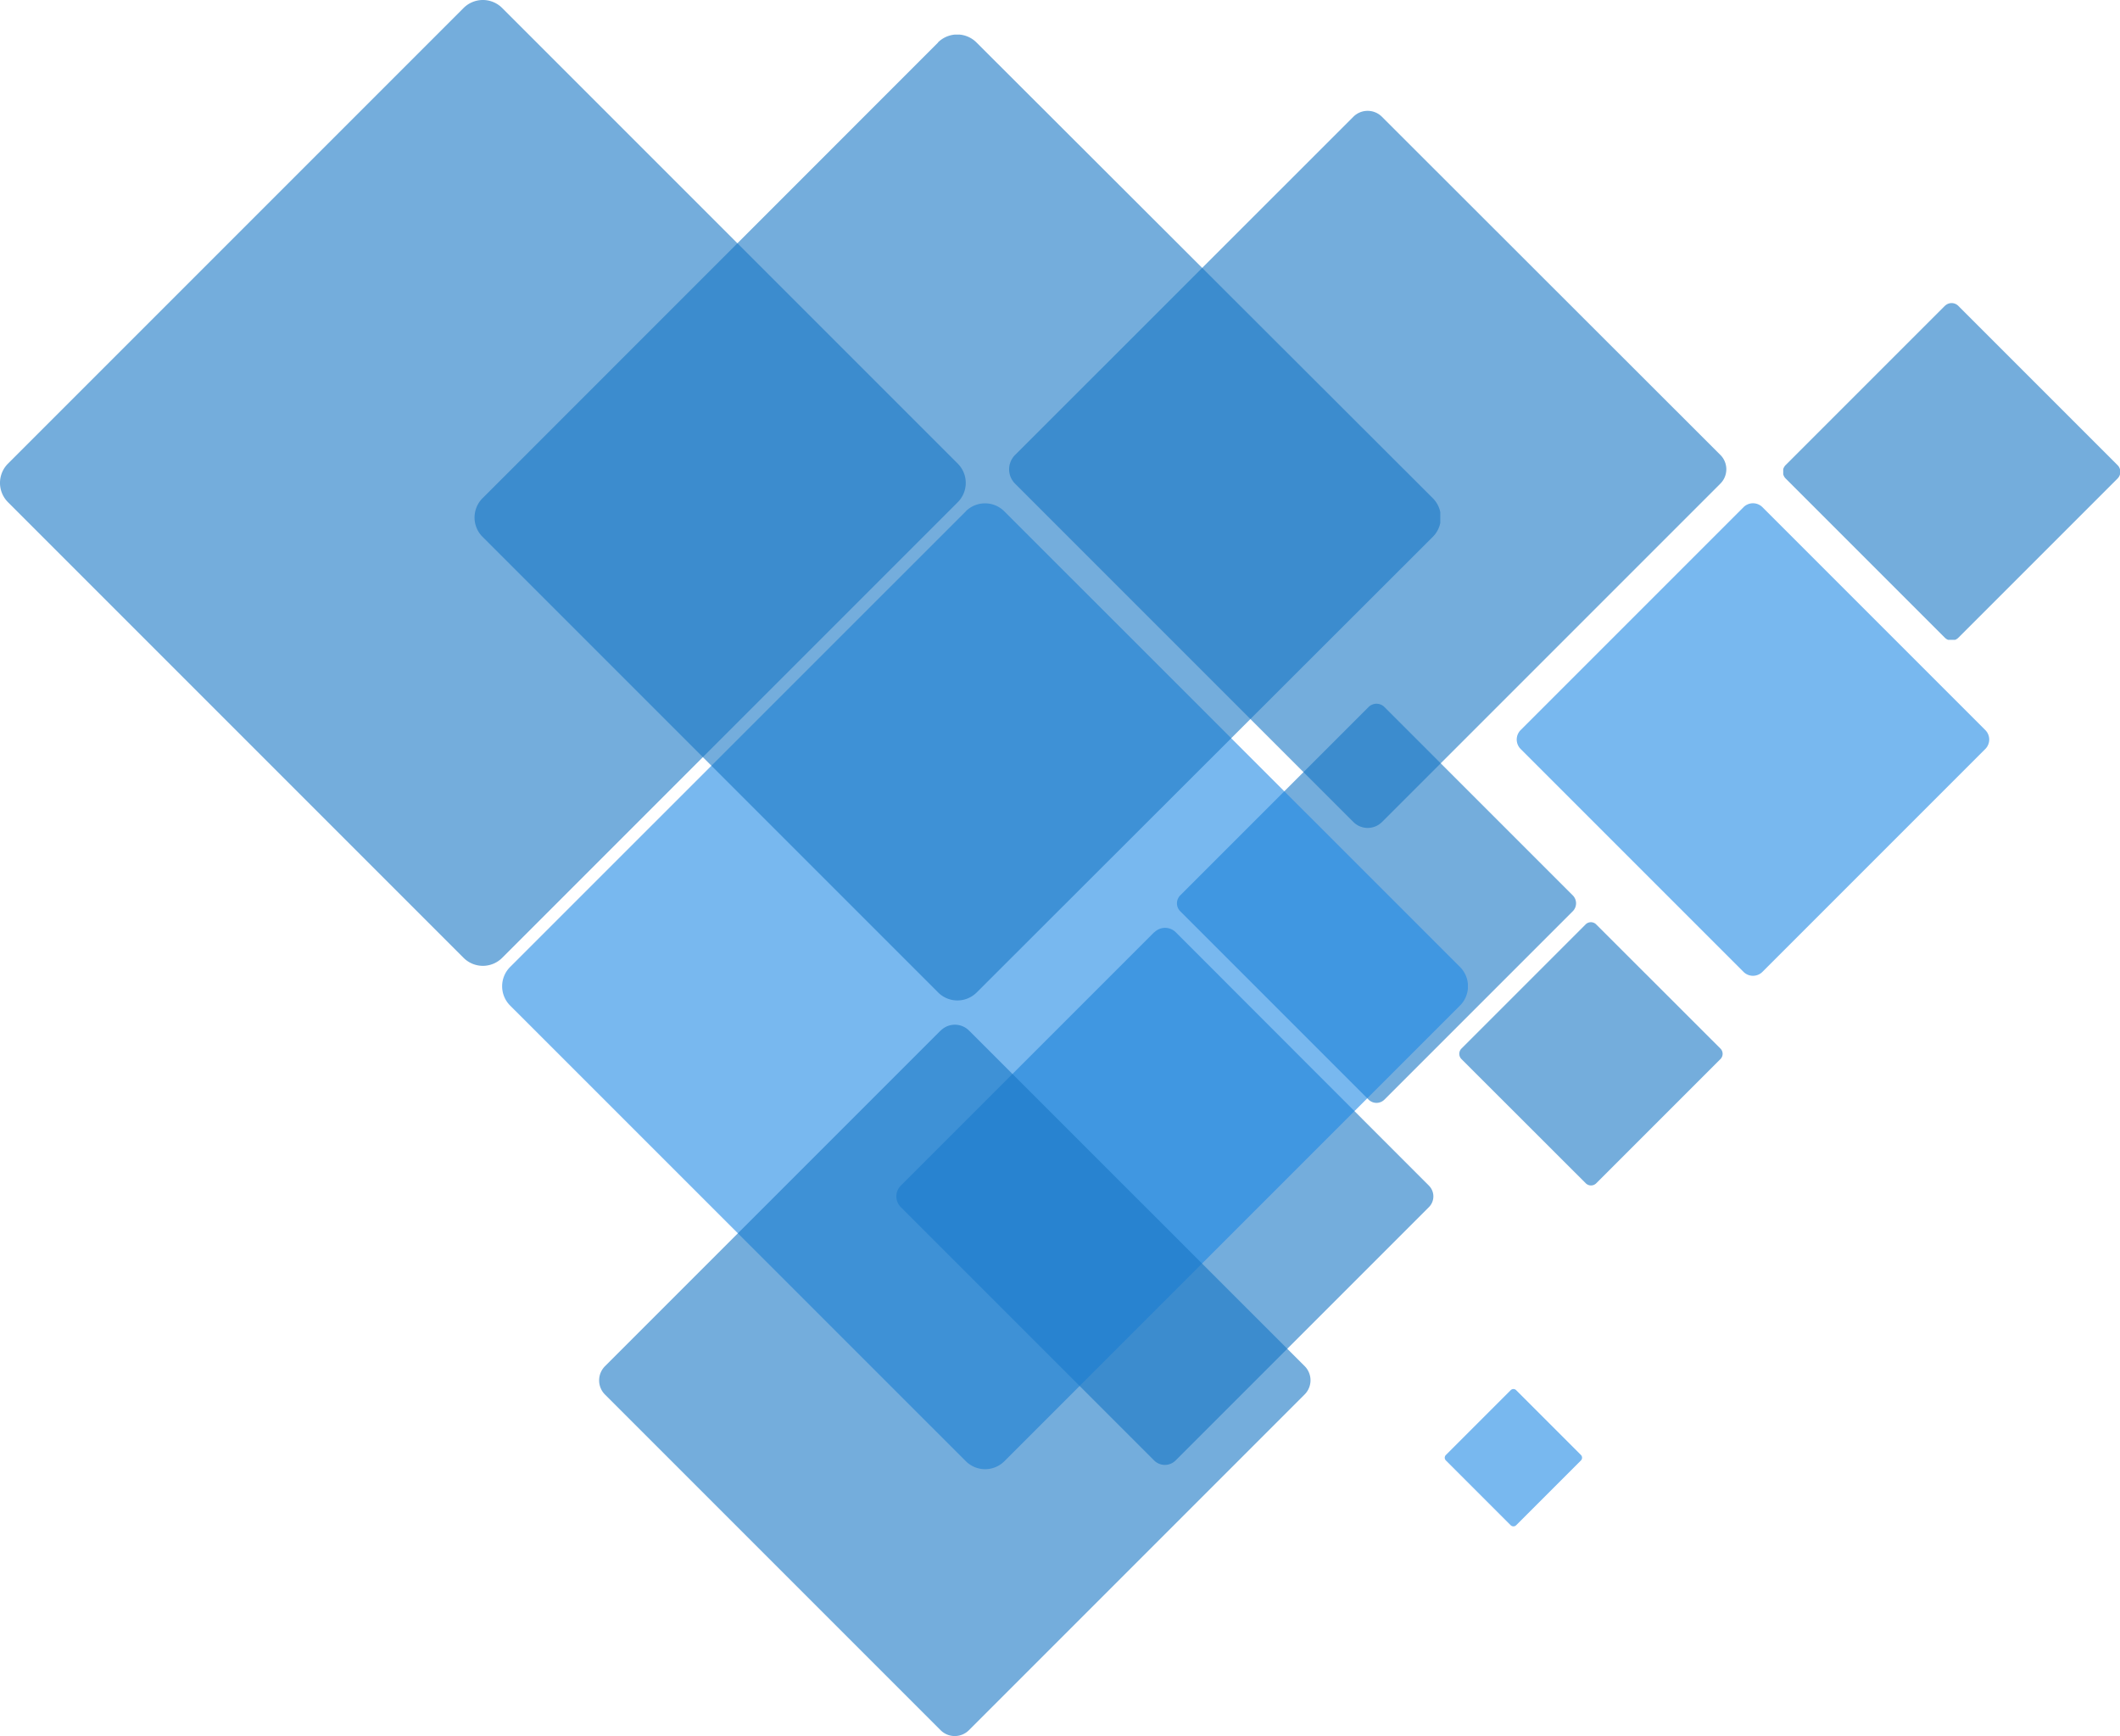 <svg xmlns="http://www.w3.org/2000/svg" xmlns:xlink="http://www.w3.org/1999/xlink" viewBox="0 0 199.74 163.57"><defs><style>.cls-1{fill:none;}.cls-2{isolation:isolate;}.cls-3{clip-path:url(#clip-path);}.cls-4{opacity:0.6;mix-blend-mode:multiply;}.cls-5{clip-path:url(#clip-path-3);}.cls-6{fill:#1e88e5;}.cls-7{clip-path:url(#clip-path-4);}.cls-8{fill:#1876c4;}.cls-9{clip-path:url(#clip-path-5);}.cls-10{clip-path:url(#clip-path-6);}.cls-11{clip-path:url(#clip-path-7);}.cls-12{clip-path:url(#clip-path-8);}.cls-13{clip-path:url(#clip-path-9);}.cls-14{clip-path:url(#clip-path-10);}.cls-15{clip-path:url(#clip-path-11);}.cls-16{clip-path:url(#clip-path-12);}.cls-17{clip-path:url(#clip-path-13);}</style><clipPath id="clip-path"><rect class="cls-1" width="199.74" height="163.57"/></clipPath><clipPath id="clip-path-3"><rect class="cls-1" x="136.13" y="130.86" width="12.94" height="12.94"/></clipPath><clipPath id="clip-path-4"><rect class="cls-1" x="84.45" y="87.41" width="50.64" height="50.64"/></clipPath><clipPath id="clip-path-5"><rect class="cls-1" x="110.89" y="66.3" width="37.6" height="37.6"/></clipPath><clipPath id="clip-path-6"><rect class="cls-1" x="137.5" y="86.88" width="24.79" height="24.79"/></clipPath><clipPath id="clip-path-7"><rect class="cls-1" width="90.99" height="90.99"/></clipPath><clipPath id="clip-path-8"><rect class="cls-1" x="47.31" y="47.42" width="90.99" height="90.99"/></clipPath><clipPath id="clip-path-9"><rect class="cls-1" x="44.71" y="3.26" width="90.99" height="90.99"/></clipPath><clipPath id="clip-path-10"><rect class="cls-1" x="56.44" y="96.53" width="67.04" height="67.04"/></clipPath><clipPath id="clip-path-11"><rect class="cls-1" x="95.07" y="10.43" width="67.57" height="67.57"/></clipPath><clipPath id="clip-path-12"><rect class="cls-1" x="142.88" y="47.42" width="44.54" height="44.54"/></clipPath><clipPath id="clip-path-13"><rect class="cls-1" x="168.01" y="28.55" width="31.73" height="31.73"/></clipPath></defs><title>Ресурс 1</title><g class="cls-2"><g id="Слой_2" data-name="Слой 2"><g id="Слой_1-2" data-name="Слой 1"><g class="cls-3"><g class="cls-3"><g class="cls-4"><g class="cls-5"><path class="cls-6" d="M136.23,137.59l6.1,6.1a.37.37,0,0,0,.52,0l6.1-6.1a.37.37,0,0,0,0-.52l-6.1-6.1a.36.36,0,0,0-.52,0l-6.1,6.1a.36.36,0,0,0,0,.52"/></g></g><g class="cls-4"><g class="cls-7"><path class="cls-8" d="M108.75,87.82,84.86,111.71a1.43,1.43,0,0,0,0,2l23.89,23.89a1.43,1.43,0,0,0,2,0l23.89-23.89a1.43,1.43,0,0,0,0-2L110.77,87.82a1.43,1.43,0,0,0-2,0"/></g></g><g class="cls-4"><g class="cls-9"><path class="cls-8" d="M128.94,66.61,111.2,84.35a1.06,1.06,0,0,0,0,1.5l17.74,17.74a1.06,1.06,0,0,0,1.5,0l17.74-17.74a1.06,1.06,0,0,0,0-1.5L130.44,66.61a1.06,1.06,0,0,0-1.5,0"/></g></g><g class="cls-4"><g class="cls-10"><path class="cls-8" d="M149.4,87.08,137.7,98.78a.7.7,0,0,0,0,1l11.7,11.69a.7.7,0,0,0,1,0l11.69-11.69a.7.7,0,0,0,0-1l-11.7-11.69a.7.7,0,0,0-1,0"/></g></g><g class="cls-4"><g class="cls-11"><path class="cls-8" d="M43.68.75.75,43.68a2.57,2.57,0,0,0,0,3.63L43.68,90.24a2.57,2.57,0,0,0,3.63,0L90.24,47.31a2.57,2.57,0,0,0,0-3.63L47.31.75a2.57,2.57,0,0,0-3.63,0"/></g></g><g class="cls-4"><g class="cls-12"><path class="cls-6" d="M91,48.17,48.06,91.1a2.57,2.57,0,0,0,0,3.63L91,137.66a2.57,2.57,0,0,0,3.63,0l42.93-42.93a2.57,2.57,0,0,0,0-3.63L94.62,48.17a2.57,2.57,0,0,0-3.63,0"/></g></g><g class="cls-4"><g class="cls-13"><path class="cls-8" d="M88.39,4,45.46,46.94a2.57,2.57,0,0,0,0,3.63L88.39,93.5a2.57,2.57,0,0,0,3.63,0L135,50.57a2.57,2.57,0,0,0,0-3.63L92,4a2.57,2.57,0,0,0-3.63,0"/></g></g><g class="cls-4"><g class="cls-14"><path class="cls-8" d="M88.62,97.09,57,128.71a1.89,1.89,0,0,0,0,2.67L88.62,163a1.89,1.89,0,0,0,2.67,0l31.63-31.63a1.89,1.89,0,0,0,0-2.67L91.3,97.09a1.89,1.89,0,0,0-2.67,0"/></g></g><g class="cls-4"><g class="cls-15"><path class="cls-8" d="M127.51,11,95.63,42.87a1.91,1.91,0,0,0,0,2.69l31.88,31.88a1.91,1.91,0,0,0,2.7,0l31.88-31.88a1.91,1.91,0,0,0,0-2.7L130.2,11a1.9,1.9,0,0,0-2.69,0"/></g></g><g class="cls-4"><g class="cls-16"><path class="cls-6" d="M164.27,47.78l-21,21a1.26,1.26,0,0,0,0,1.78l21,21a1.26,1.26,0,0,0,1.78,0l21-21a1.26,1.26,0,0,0,0-1.78l-21-21a1.26,1.26,0,0,0-1.78,0"/></g></g><g class="cls-4"><g class="cls-17"><path class="cls-8" d="M183.24,28.81l-15,15a.9.9,0,0,0,0,1.27l15,15a.9.9,0,0,0,1.27,0l15-15a.89.89,0,0,0,0-1.26l-15-15a.89.89,0,0,0-1.27,0"/></g></g></g></g></g></g></g></svg>